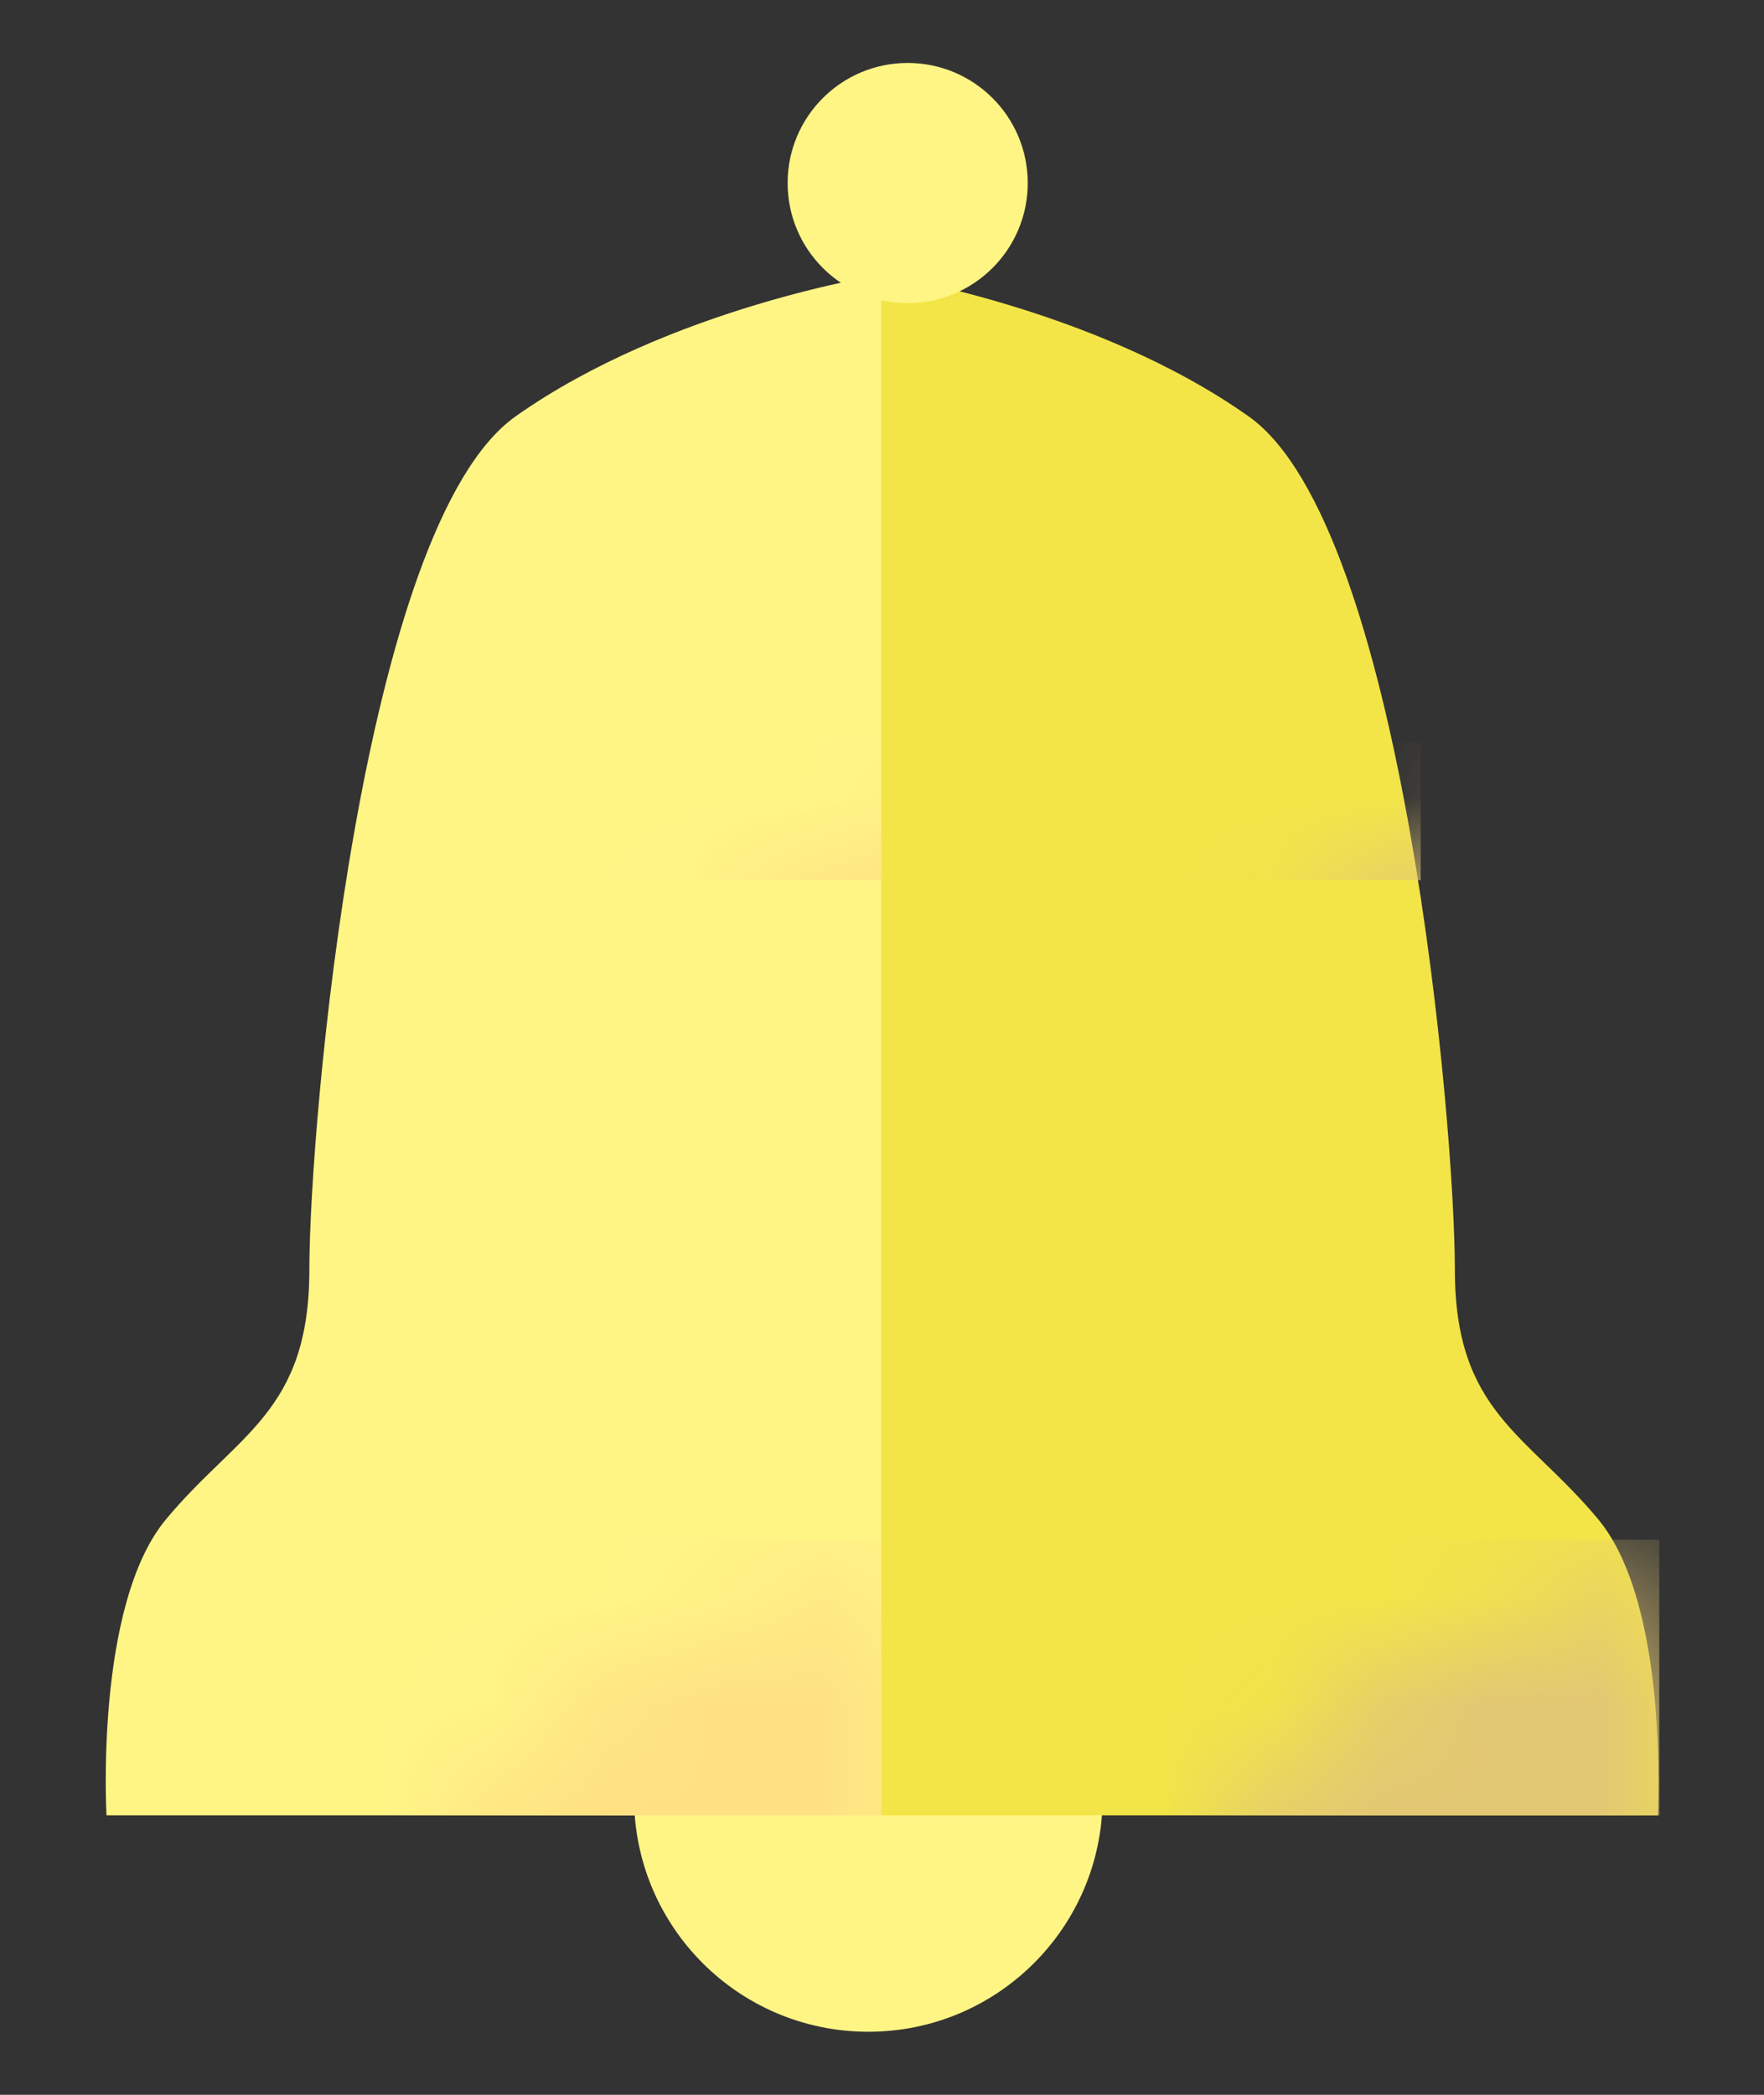<?xml version="1.0" encoding="UTF-8" standalone="no"?>
<svg width="16px" height="19px" viewBox="0 0 16 19" version="1.1" xmlns="http://www.w3.org/2000/svg" xmlns:xlink="http://www.w3.org/1999/xlink">
    <rect x="0" y="0" width="16" height="19" fill="#333333" stroke="none"/>
    <!-- Generator: Sketch 3.8.2 (29753) - http://www.bohemiancoding.com/sketch -->
    <title>Bell</title>
    <desc>Created with Sketch.</desc>
    <defs>
        <path d="M0.79,11.602 C1.438,10.822 2.091,10.632 2.091,9.335 C2.091,8.038 2.561,2.589 3.961,1.598 C5.362,0.606 7.294,0.311 7.294,0.311 L7.294,14.286 L0.251,14.286 C0.251,14.286 0.142,12.381 0.79,11.602 Z" id="path-1"></path>
        <path d="M0.79,11.602 C1.438,10.822 2.091,10.632 2.091,9.335 C2.091,8.038 2.561,2.589 3.961,1.598 C5.362,0.606 7.294,0.311 7.294,0.311 L7.294,14.286 L0.251,14.286 C0.251,14.286 0.142,12.381 0.79,11.602 Z" id="path-3"></path>
    </defs>
    <g id="Page-1" stroke="none" stroke-width="1" fill="none" fill-rule="evenodd">
        <g id="Artboard-2" transform="translate(-40, -51)">
            <g id="Bell" transform="translate(40.5, 51.393)">
                <circle id="Bell-Bottom" fill="#FFF585" cx="7.376" cy="15.91" r="2.125"></circle>
                <g id="Bell-Left" transform="translate(0.215, 1.786)">
                    <mask id="mask-2" fill="white">
                        <use xlink:href="#path-1"></use>
                    </mask>
                    <use id="Rectangle-1" fill="#FFF585" xlink:href="#path-1"></use>
                    <rect id="Rectangle-3" fill="#FFE184" mask="url(#mask-2)" x="0.251" y="11.786" width="7.05" height="2.5"></rect>
                    <rect id="Rectangle-3-Copy-2" fill="#FFE184" mask="url(#mask-2)" x="2.014" y="4.554" width="5.281" height="1.25"></rect>
                </g>
                <g id="Bell-Right" transform="translate(7.249, 1.786)">
                    <mask id="mask-4" fill="white">
                        <use xlink:href="#path-3"></use>
                    </mask>
                    <use id="Rectangle-1-Copy" fill="#F3E548" transform="translate(3.769, 7.298) scale(-1, 1) translate(-3.769, -7.298) " xlink:href="#path-3"></use>
                    <rect id="Rectangle-3-Copy" fill="#E2C774" mask="url(#mask-4)" x="0.251" y="11.786" width="7.05" height="2.5"></rect>
                    <rect id="Rectangle-3-Copy-3" fill="#E2C774" mask="url(#mask-4)" x="0.255" y="4.554" width="4.882" height="1.25"></rect>
                </g>
                <circle id="Bell-Top" fill="#FFF585" cx="7.733" cy="1.267" r="1.089"></circle>
            </g>
        </g>
    </g>
</svg>